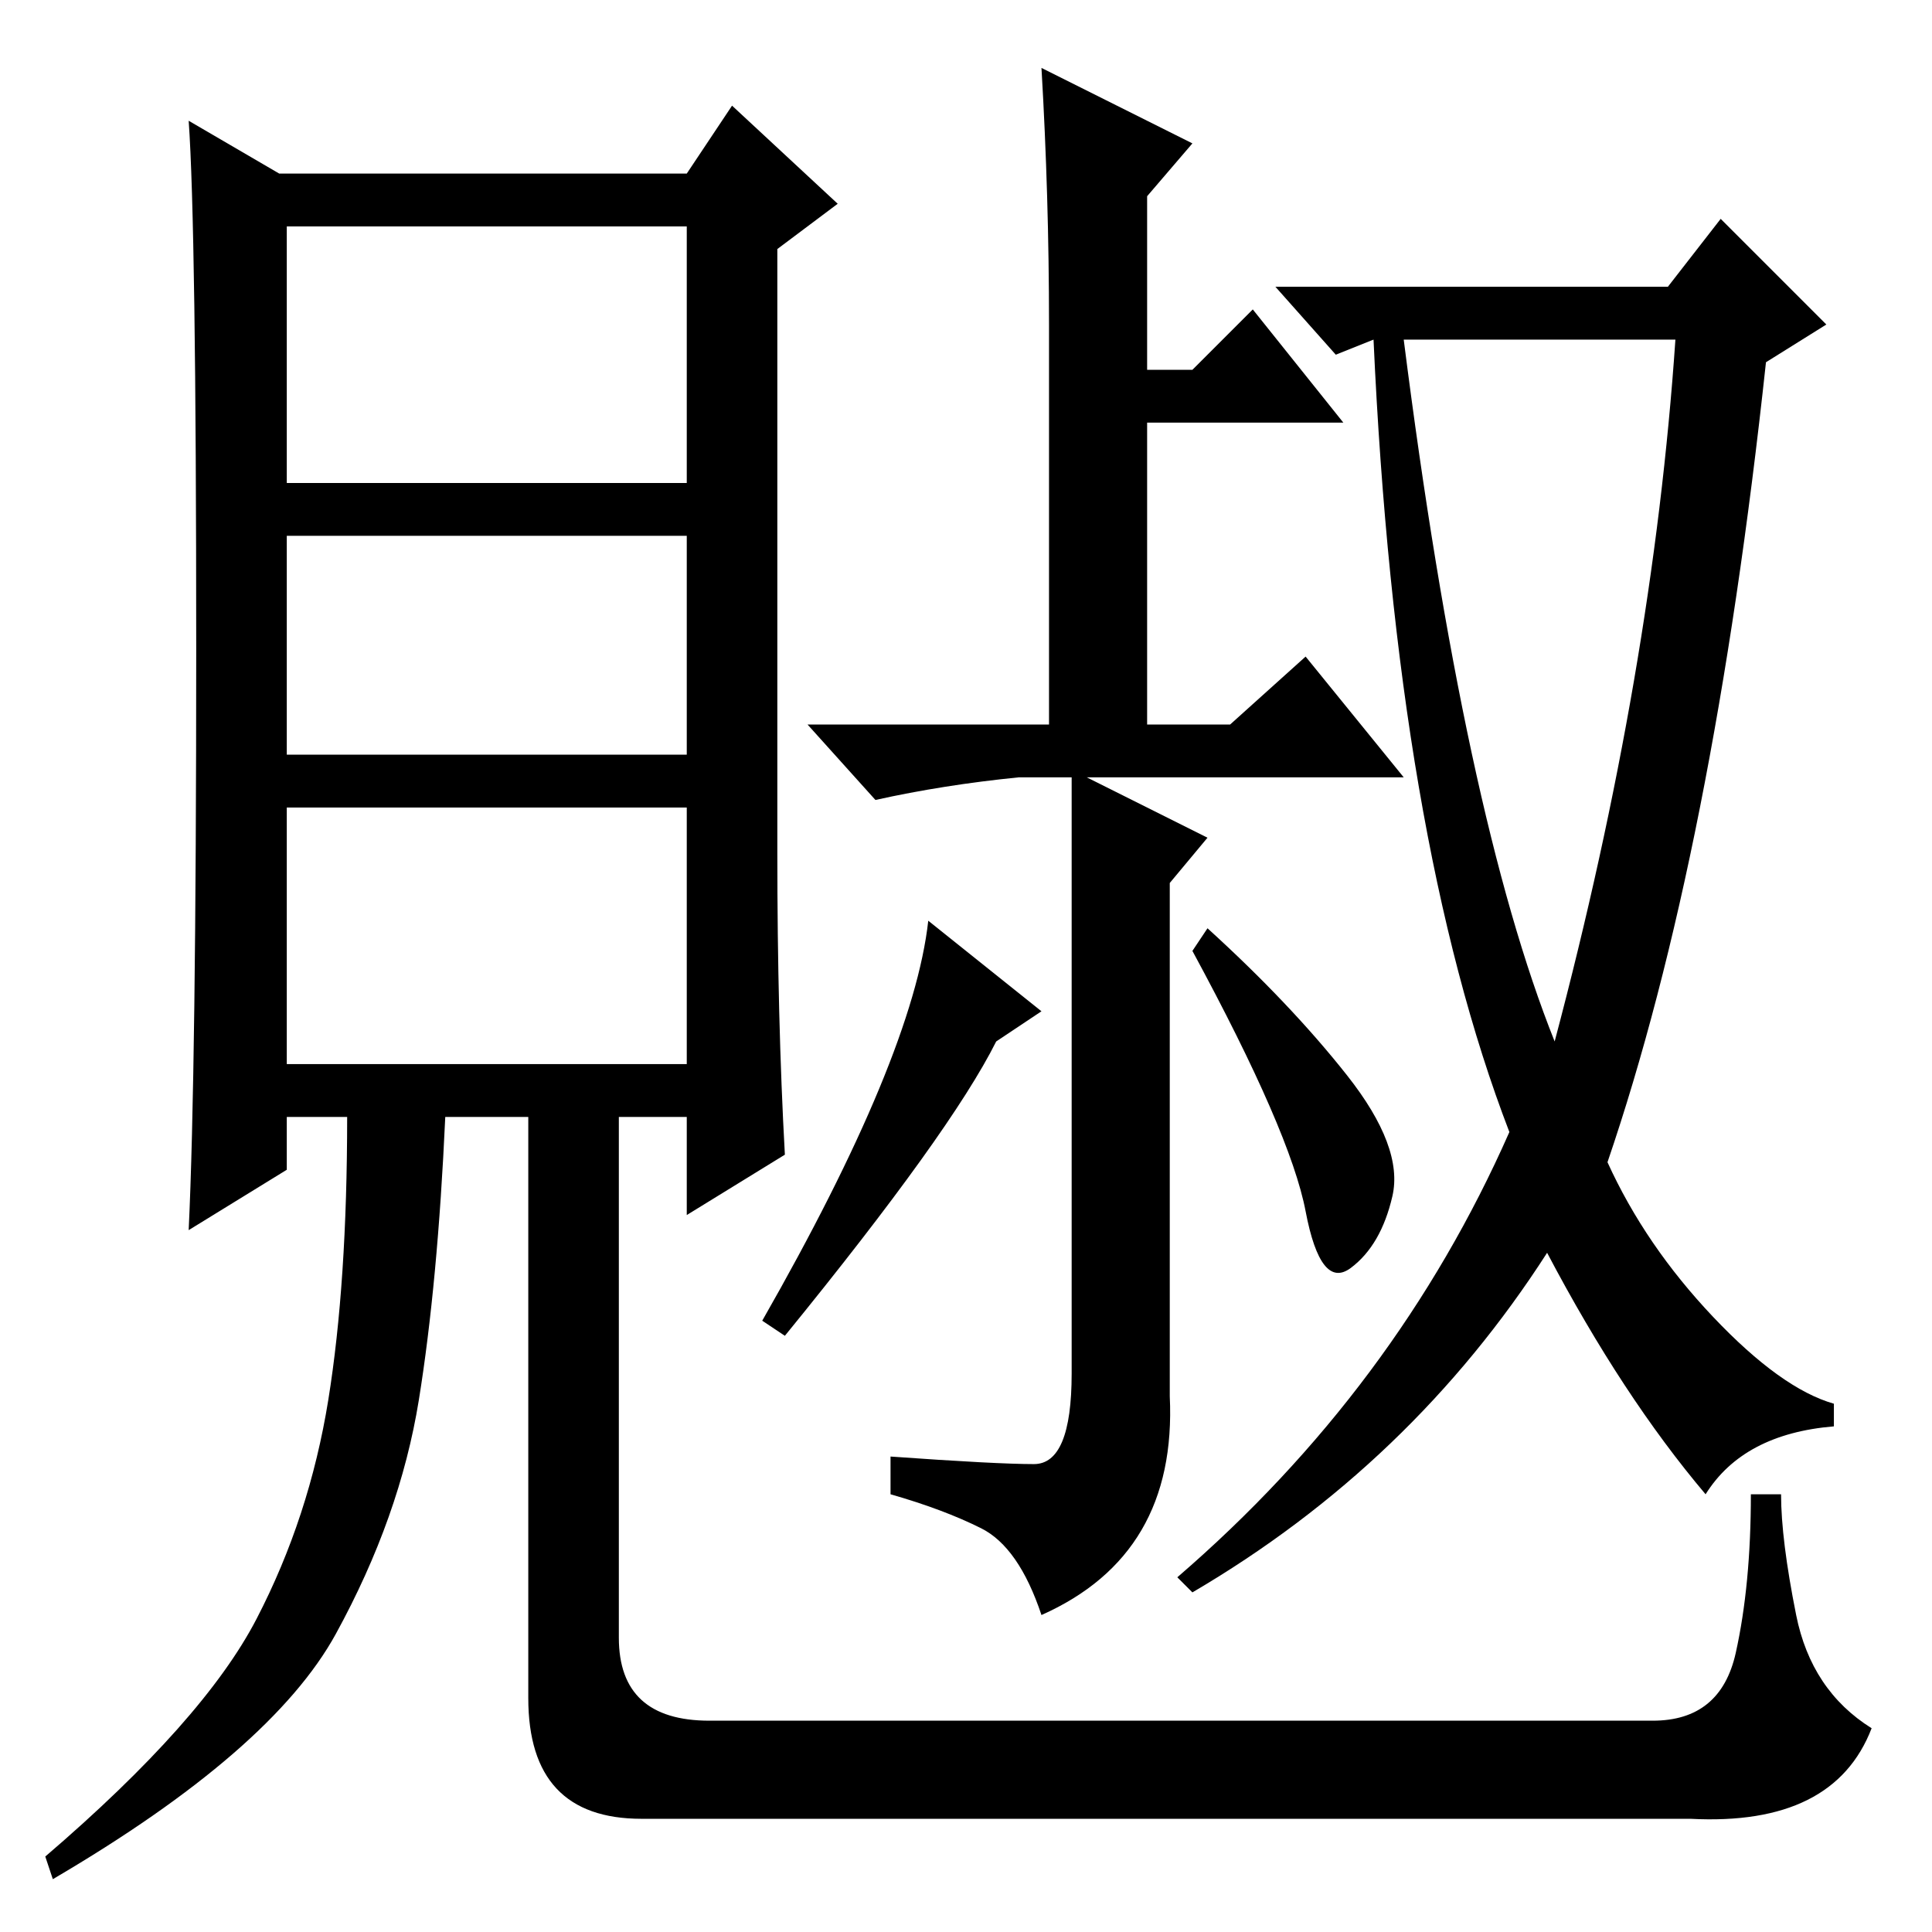 <?xml version="1.0" standalone="no"?>
<!DOCTYPE svg PUBLIC "-//W3C//DTD SVG 1.1//EN" "http://www.w3.org/Graphics/SVG/1.1/DTD/svg11.dtd" >
<svg xmlns="http://www.w3.org/2000/svg" xmlns:xlink="http://www.w3.org/1999/xlink" version="1.1" viewBox="0 -36 256 256">
  <g transform="matrix(1 0 0 -1 0 220)">
   <path fill="currentColor"
d="M91 226h-53v-34h53v34zM91 185h-53v-29h53v29zM91 149h-53v-34h53v34zM94 28h125q9 0 11 9t2 21h4q0 -6 2 -16t10 -15q-5 -13 -24 -12h-139q-15 0 -15 16v77h-11q-1 -22 -3.5 -37.5t-11 -31t-37.5 -32.5l-1 3q21 18 28 31.5t9.5 29t2.5 37.5h-8v-7l-13 -8q1 21 1 77
t-1 70l12 -7h54l6 9l14 -13l-8 -6v-80q0 -22 1 -40l-13 -8v13h-9v-69q0 -11 12 -11zM139 213q0 17 -1 34l20 -10l-6 -7v-23h6l8 8l12 -15h-26v-40h11l10 9l13 -16h-42l16 -8l-5 -6v-68q1 -21 -17 -29q-3 9 -8 11.5t-12 4.5v5q14 -1 19 -1t5 12v79h-7q-10 -1 -19 -3l-9 10h32
v53zM160 133q11 -10 18.5 -19.5t6 -16t-5.5 -9.5t-6 7.5t-15 34.5zM132 118q-6 -12 -28 -39l-3 2q20 35 22 53l15 -12zM221 218l7 9l14 -14l-8 -5q-7 -65 -21 -106q5 -11 14 -20.5t16 -11.5v-3q-12 -1 -17 -9q-11 13 -21 32q-18 -28 -47 -45l-2 2q29 25 44 59
q-15 39 -18 105l-5 -2l-8 9h52zM206 118q13 49 16 93h-36q8 -63 20 -93z" />
  </g>

</svg>
